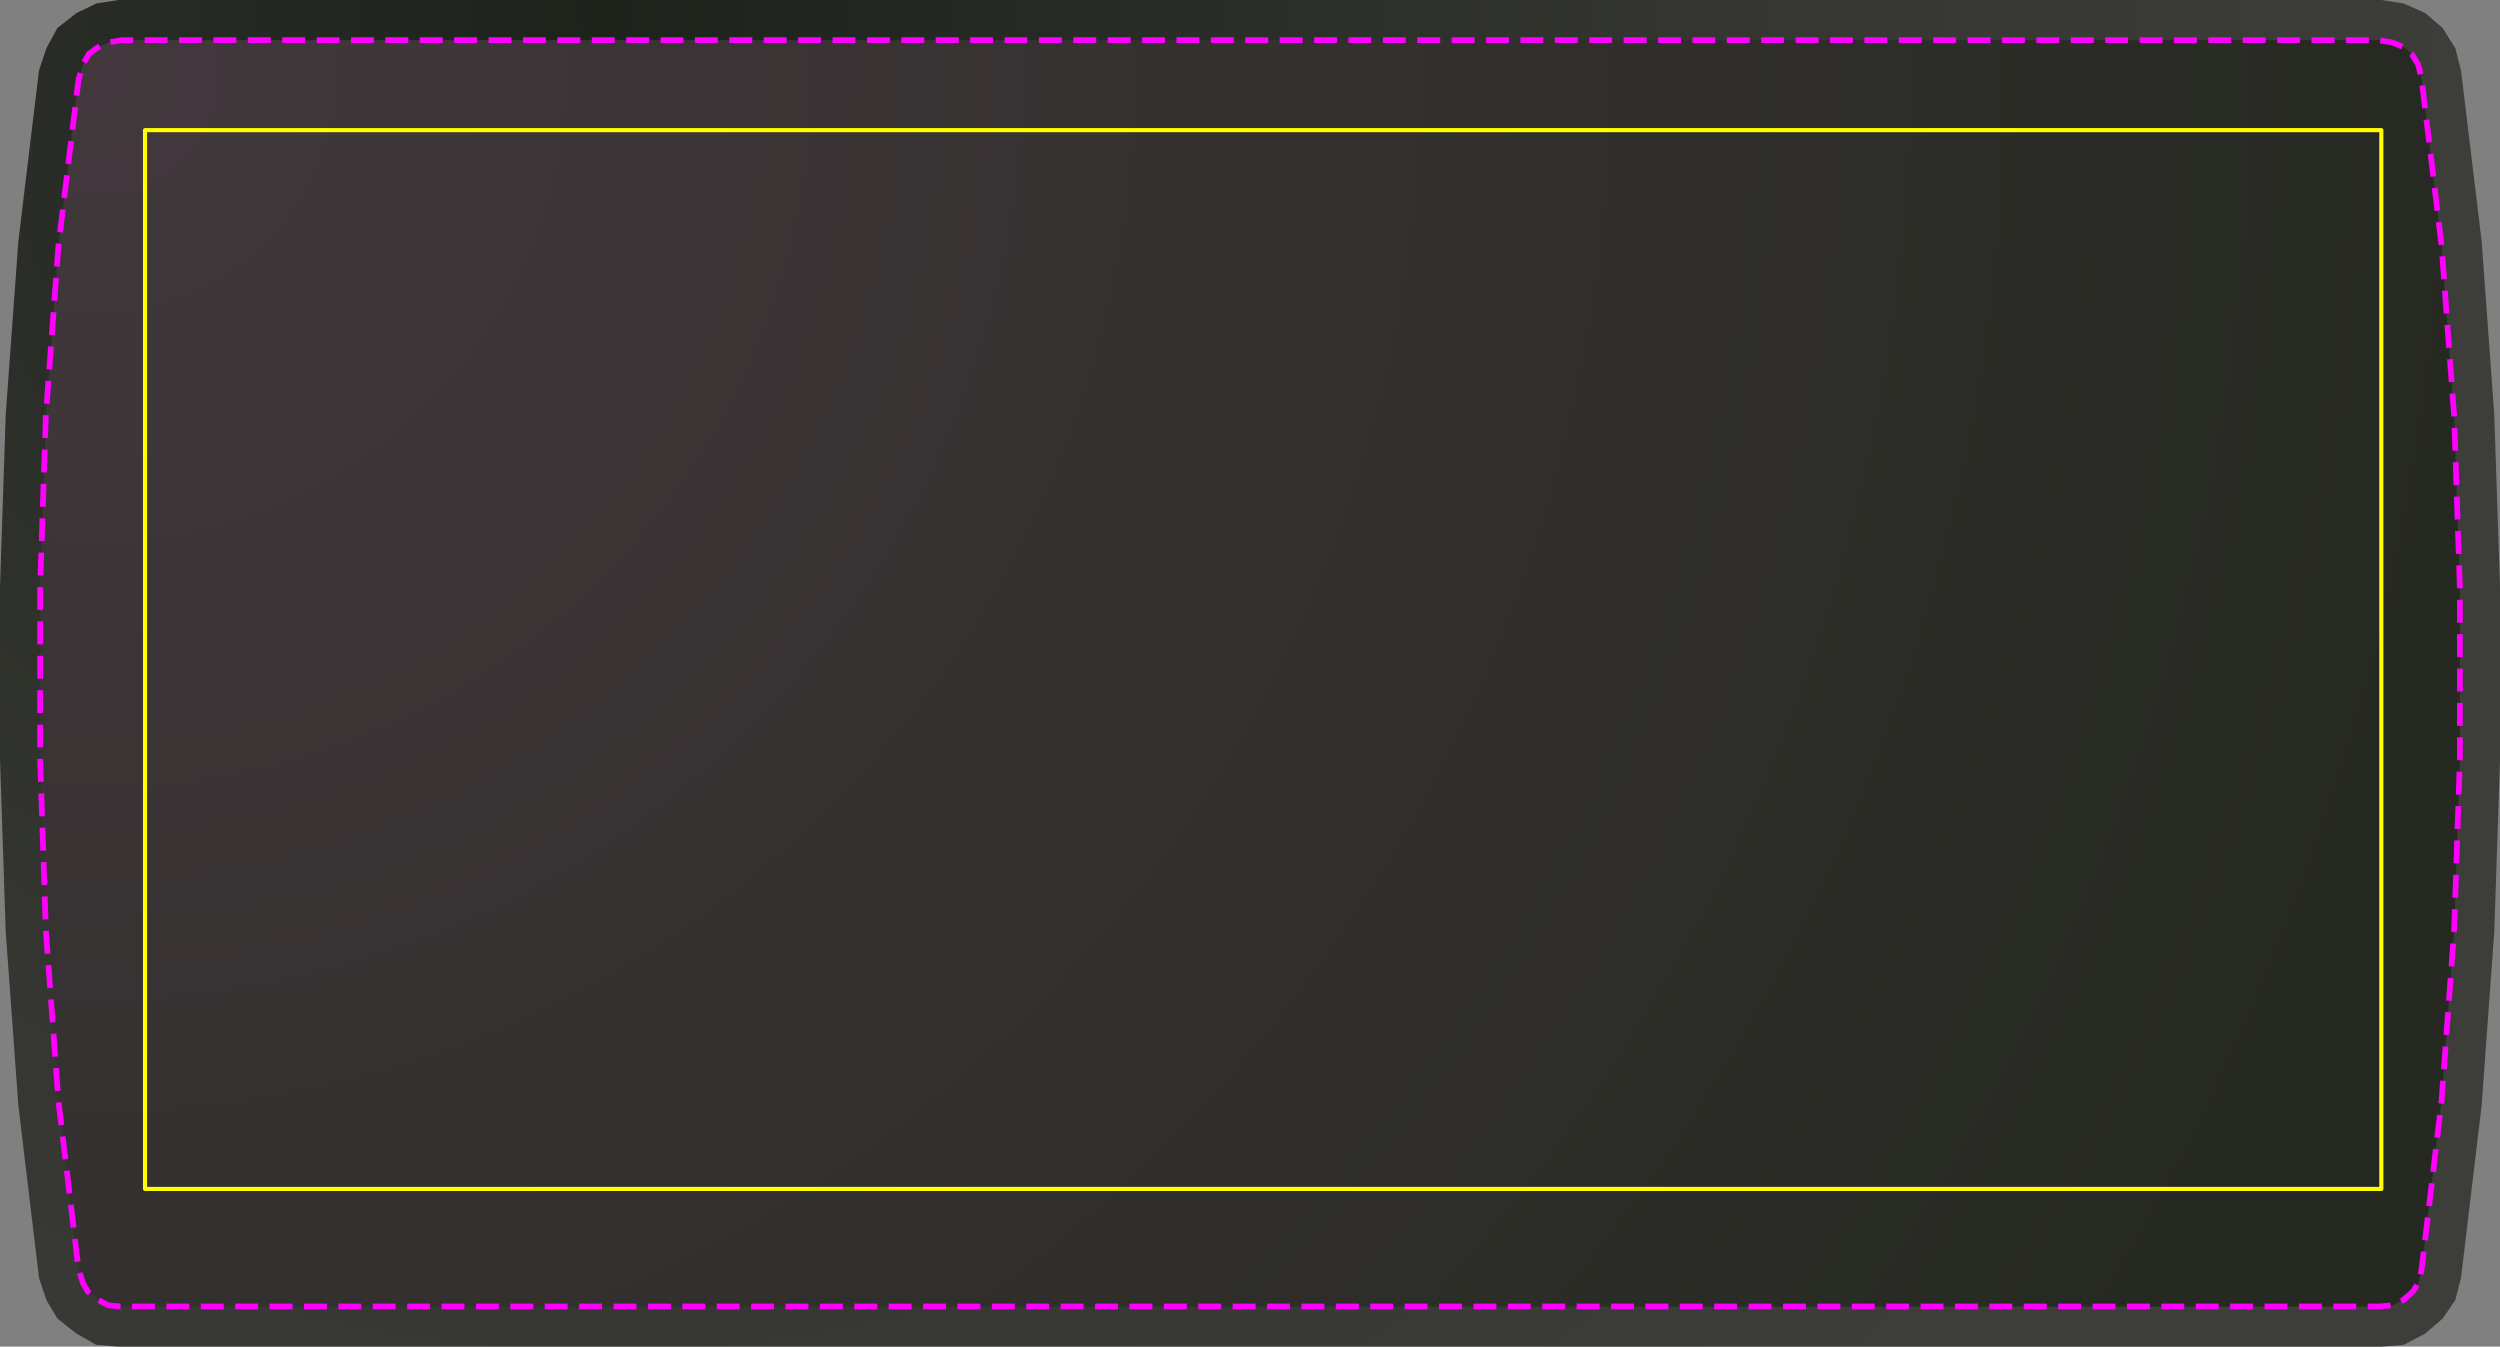<?xml version="1.0" encoding="utf-8"?>
<!DOCTYPE svg PUBLIC "-//W3C//DTD SVG 1.1//EN" "http://www.w3.org/Graphics/SVG/1.1/DTD/svg11.dtd">
<svg version="1.1" id="Layer_1" xmlns="http://www.w3.org/2000/svg" xmlns:xlink="http://www.w3.org/1999/xlink" x="0px" y="0px"
	 viewBox="0 0 436.1 234.9" enable-background="new 0 0 436.1 234.9" xml:space="preserve">
<rect x="0" y="0" width="436.1" height="234.9" fill="#808080" stroke="none"/>
<radialGradient id="SVGID_1_" cx="105.547" cy="2.285" r="326.979" gradientUnits="userSpaceOnUse">
	<stop  offset="0" style="stop-color:#1D221B"/>
	<stop  offset="8.700246e-002" style="stop-color:#21251F"/>
	<stop  offset="0.635" style="stop-color:#363732"/>
	<stop  offset="1" style="stop-color:#3D3D39"/>
</radialGradient>
<polygon fill="url(#SVGID_1_)" points="415.4,0 20.7,0 16.8,0.6 13.3,2.3 10,4.9 8.1,8.4 6.8,12.3 3.2,42.1 1,72.3 0,102.4 0,132.5 
	1,162.6 3.2,192.8 6.8,222.9 8.1,226.8 10,230 13.3,232.6 16.8,234.6 20.7,234.9 415.4,234.9 419.3,234.6 423.1,232.6 426.1,230 
	428.3,226.8 429.3,222.9 432.9,192.8 435.1,162.6 436.1,132.5 436.1,102.4 435.1,72.3 432.9,42.1 429.3,12.3 428.3,8.4 426.1,4.9 
	423.1,2.3 419.3,0.6 "/>
<g>
	<radialGradient id="SVGID_2_" cx="16.522" cy="12.346" r="417.9" gradientUnits="userSpaceOnUse">
		<stop  offset="0" style="stop-color:#42383D"/>
		<stop  offset="1" style="stop-color:#262922"/>
	</radialGradient>
	<polygon fill="url(#SVGID_2_)" points="21,227.9 18.9,227.7 17.2,226.8 15.4,225.4 14.5,223.9 13.7,221.4 10.2,192.1 8,162.3 
		7,132.4 7,102.5 8,72.6 10.2,42.8 13.7,13.9 14.5,11.2 15.5,9.4 17,8.3 18.9,7.4 21.3,7 414.8,7 417.3,7.4 419.4,8.3 420.7,9.4 
		421.8,11.2 422.4,13.6 425.9,42.8 428.1,72.6 429.1,102.5 429.1,132.4 428.1,162.3 425.9,192.1 422.4,221.6 421.9,223.8 
		420.8,225.4 419.2,226.8 417.3,227.7 415.1,227.9 	"/>
	<polygon fill="none" stroke="#FF00FF" stroke-miterlimit="10" stroke-dasharray="4,2" points="21,227.9 18.9,227.7 
		17.2,226.8 15.4,225.4 14.5,223.9 13.7,221.4 10.2,192.1 8,162.3 7,132.4 7,102.5 8,72.6 10.2,42.8 13.7,13.9 14.5,11.2 15.5,9.4 
		17,8.3 18.9,7.4 21.3,7 414.8,7 417.3,7.4 419.4,8.3 420.7,9.4 421.8,11.2 422.4,13.6 425.9,42.8 428.1,72.6 429.1,102.5 
		429.1,132.4 428.1,162.3 425.9,192.1 422.4,221.6 421.9,223.8 420.8,225.4 419.2,226.8 417.3,227.7 415.1,227.9 	"/>
</g>
<rect x="25.3" y="22.7" fill="none" stroke="#FFFF00" stroke-width="0.72" stroke-linecap="round" stroke-linejoin="round" stroke-miterlimit="10" width="390.1" height="184.7"/>
</svg>
